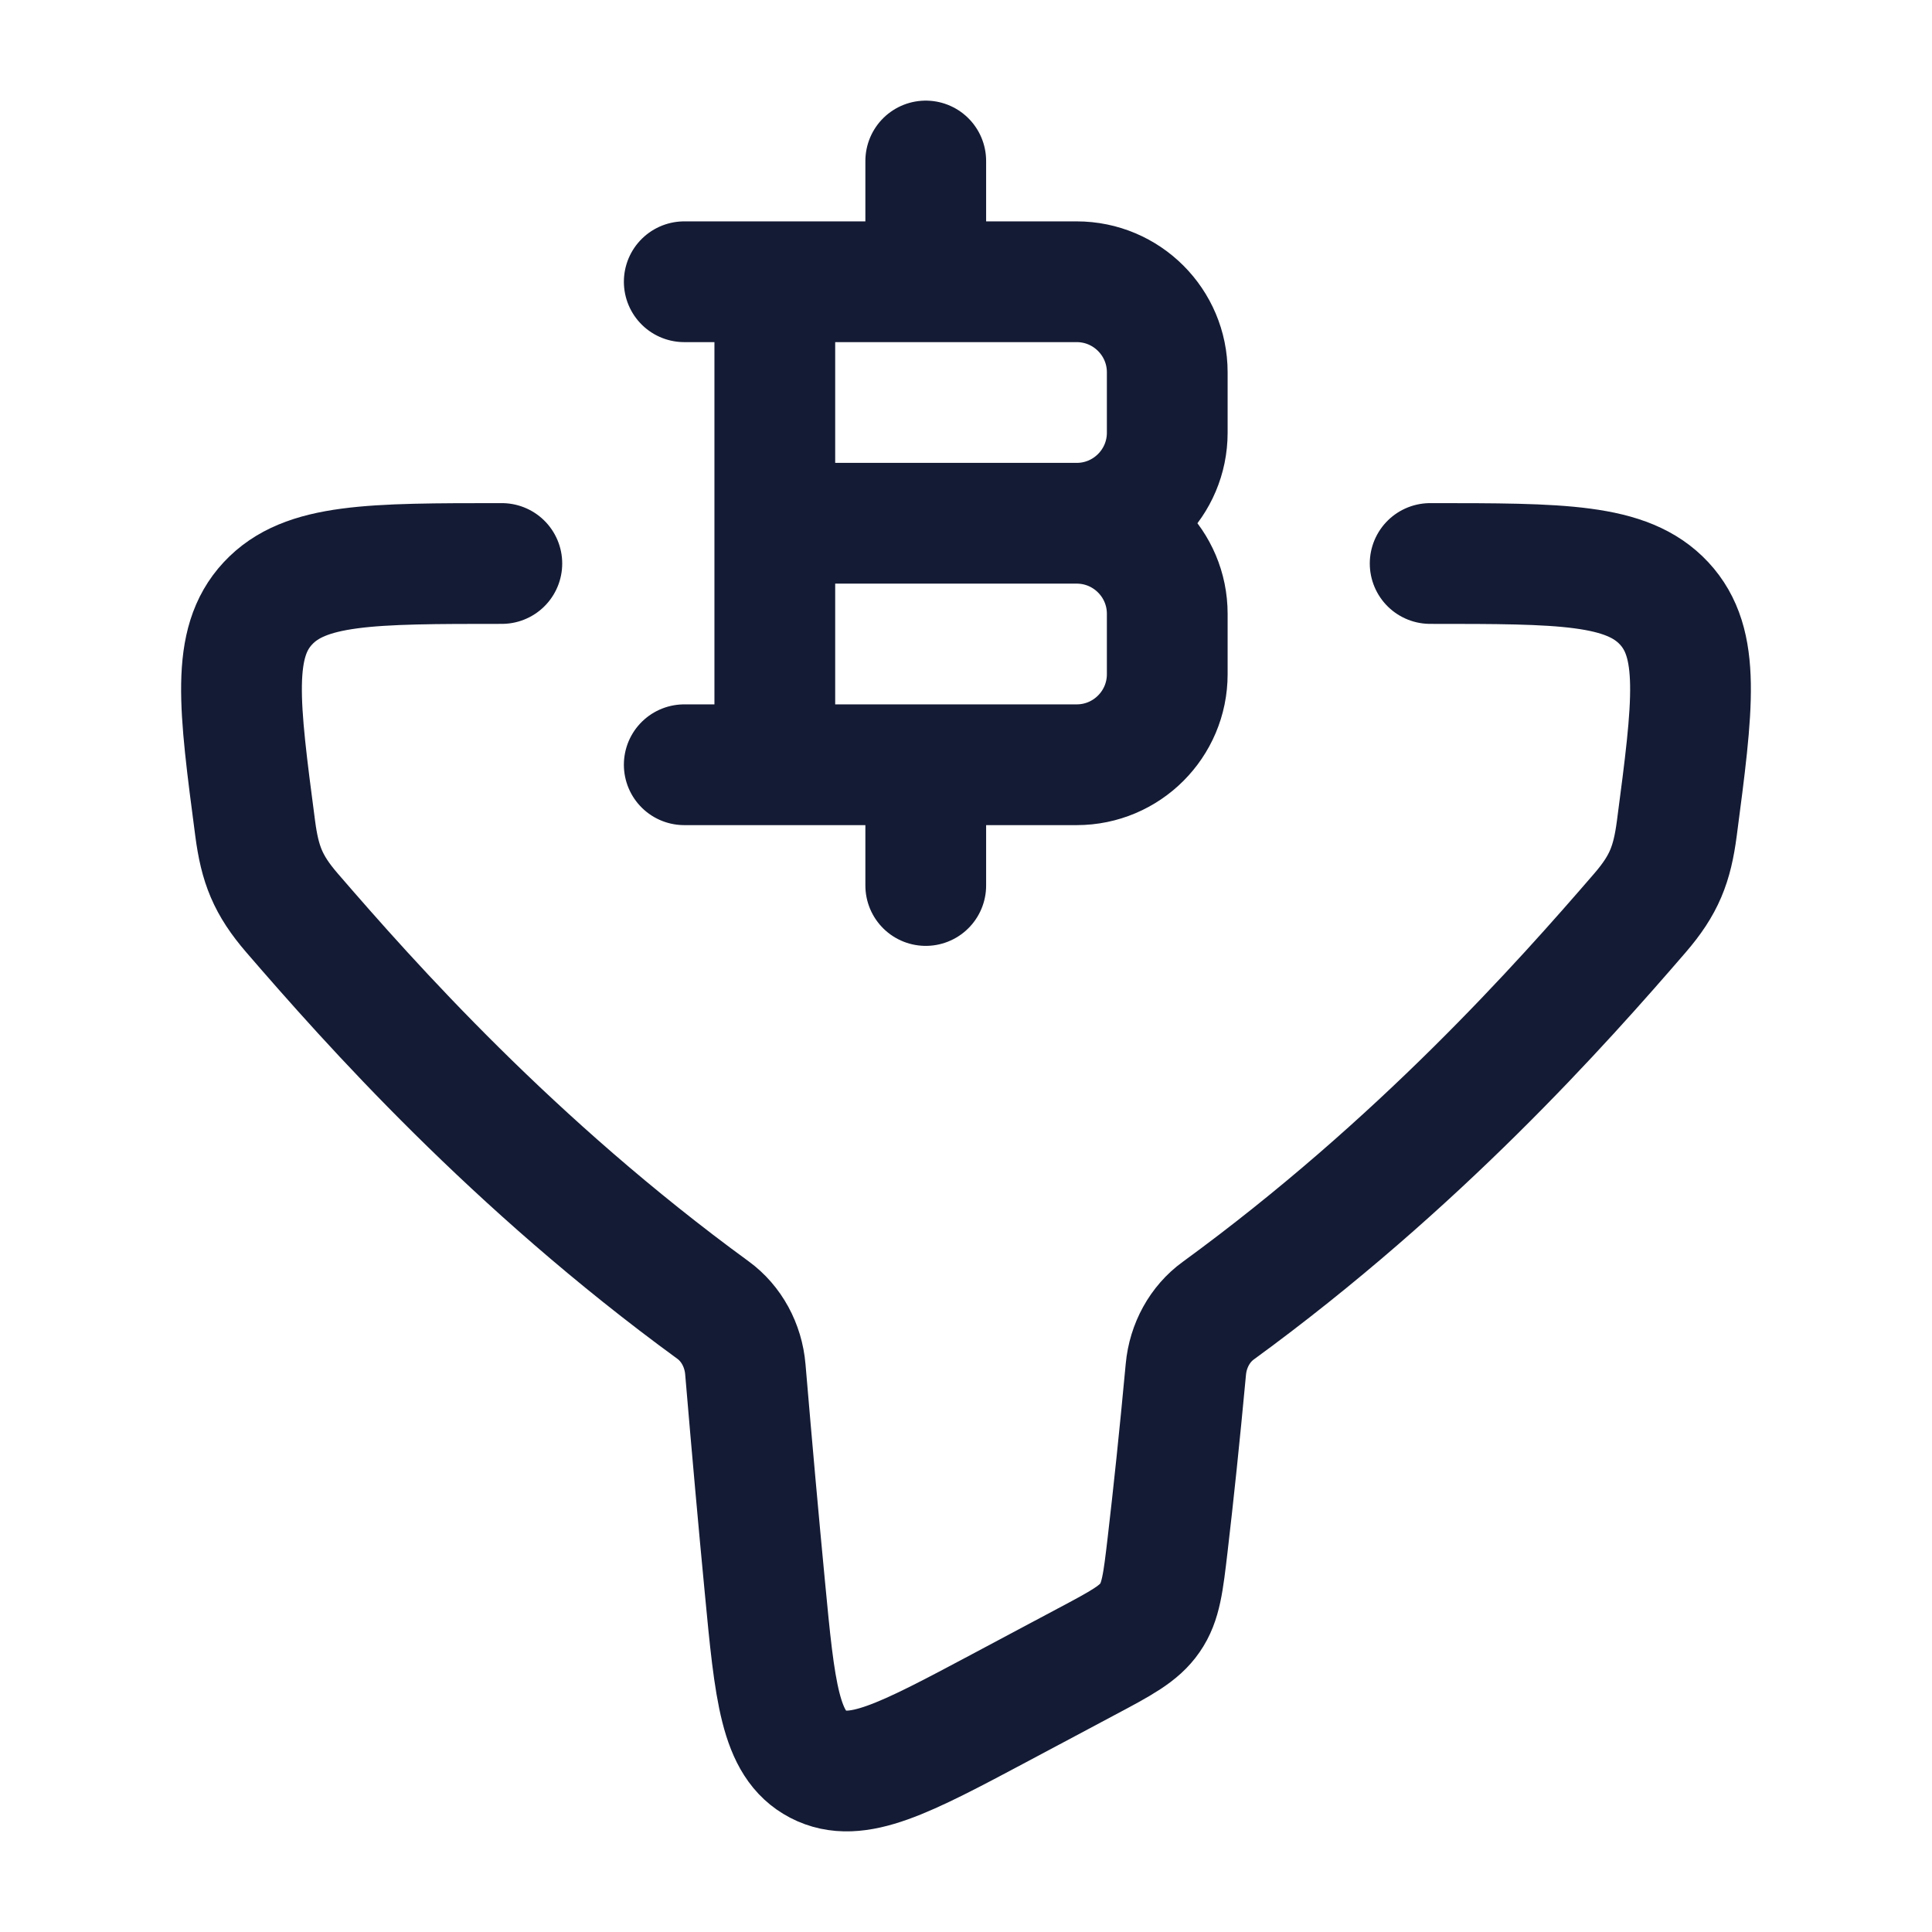 <svg width="24" height="24" viewBox="0 0 24 24" fill="none" xmlns="http://www.w3.org/2000/svg">
<path d="M6.234 7C4.604 7 3.789 7 3.328 7.495C2.867 7.99 2.968 8.757 3.17 10.291C3.229 10.739 3.328 10.993 3.627 11.34C4.596 12.463 6.369 14.459 8.857 16.274C9.085 16.44 9.234 16.711 9.259 17.011C9.343 18.005 9.424 18.906 9.501 19.71C9.625 21.016 9.688 21.669 10.163 21.916C10.639 22.163 11.233 21.847 12.422 21.214L13.488 20.646C13.929 20.412 14.149 20.295 14.285 20.097C14.422 19.9 14.449 19.662 14.505 19.185C14.577 18.57 14.653 17.85 14.731 17.011C14.758 16.714 14.907 16.446 15.133 16.282C17.626 14.464 19.403 12.464 20.373 11.34C20.672 10.993 20.771 10.739 20.83 10.291C21.032 8.757 21.133 7.99 20.672 7.495C20.211 7 19.396 7 17.766 7" stroke="#141B34" stroke-width="1.5" stroke-linecap="round" stroke-linejoin="round"/>
<path d="M9.625 9.5L9.625 3.5M11.5 3.5V2M11.5 11V9.5M9.625 6.5H13.375M13.375 6.5C13.996 6.5 14.5 7.004 14.5 7.625V8.375C14.5 8.996 13.996 9.5 13.375 9.5H8.5M13.375 6.5C13.996 6.5 14.5 5.996 14.5 5.375V4.625C14.5 4.004 13.996 3.5 13.375 3.5H8.5" stroke="#141B34" stroke-width="1.5" stroke-linecap="round" stroke-linejoin="round"/>
</svg>
